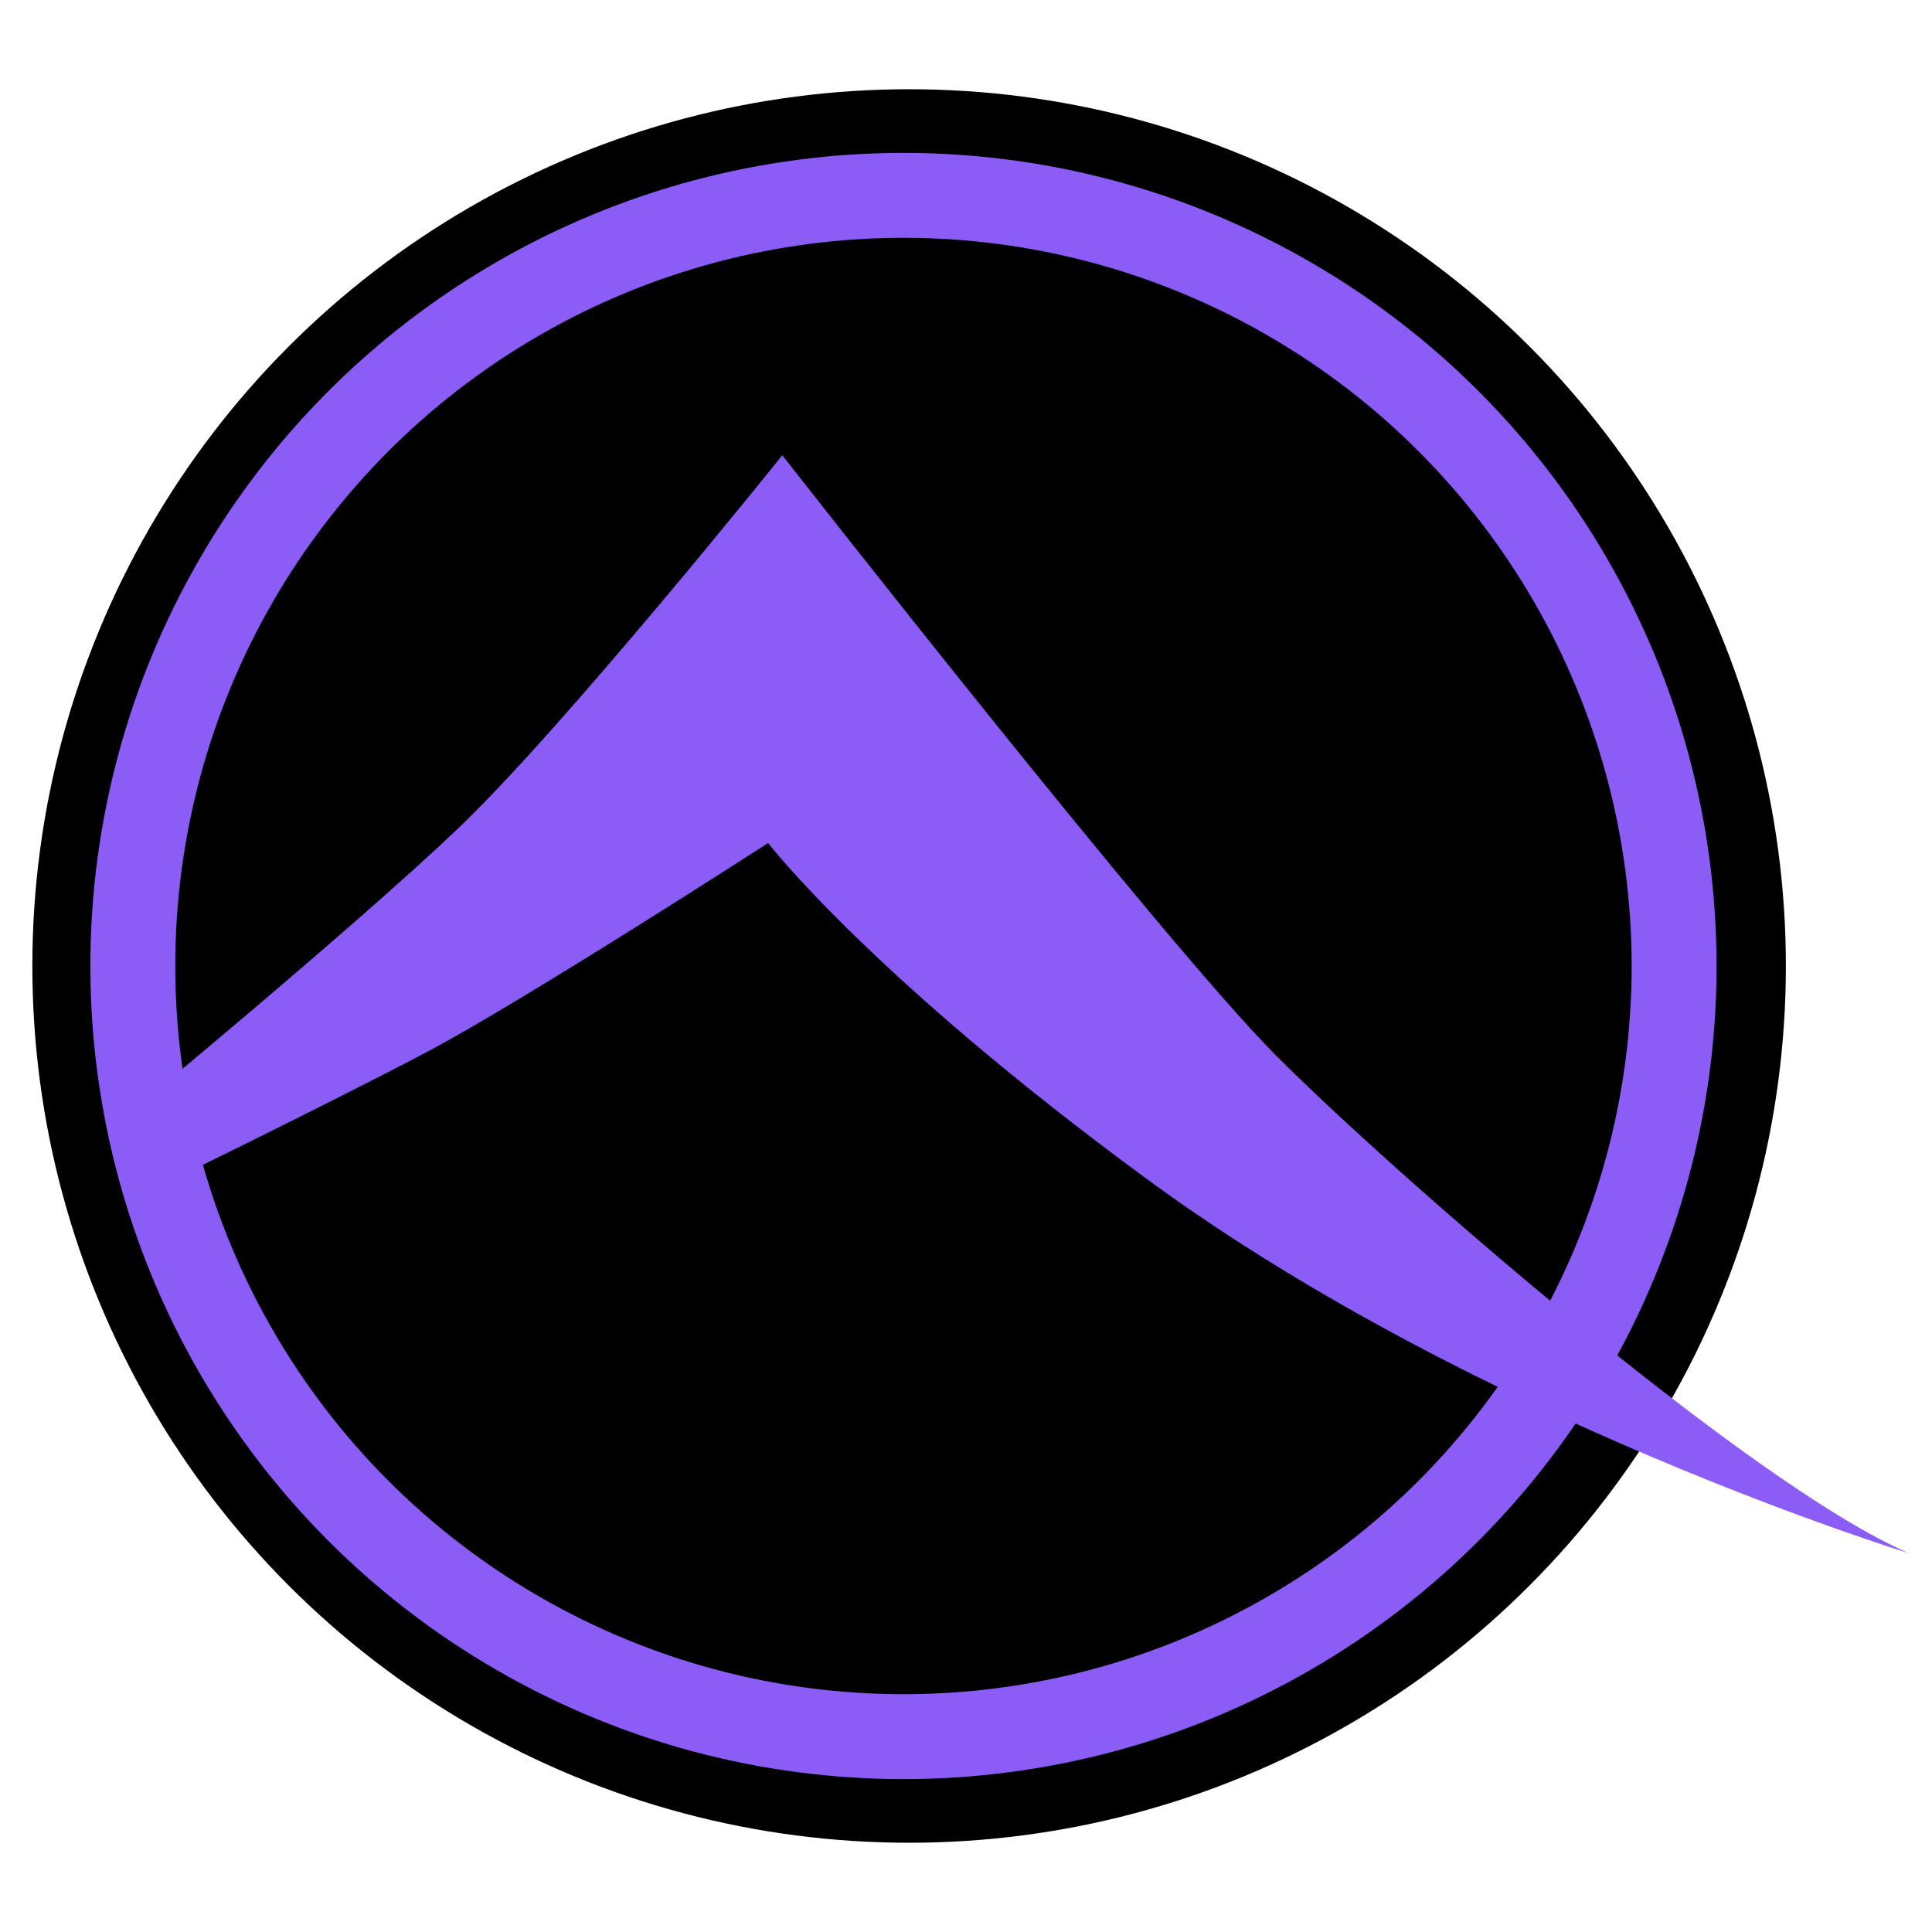 <?xml version="1.0" encoding="UTF-8"?><svg id="Logo-plein" xmlns="http://www.w3.org/2000/svg" viewBox="0 0 1024 1024"><circle id="Cercle-plein" cx="481.85" cy="512" r="464.7"/><circle id="Cercle" cx="478.85" cy="512" r="408.46" fill="none" stroke="#8b5cf6" stroke-miterlimit="10" stroke-width="45"/><path id="Toit" d="M64.41,593.43s121.21-100,177.7-153.67,172.54-198.46,172.54-198.46c0,0,201.5,257.83,261.74,318.23,61.11,61.27,250.45,226.91,335.18,263.63,0,0-228.74-70.04-402.97-197.72-146.66-107.48-201.49-178.62-201.49-178.62,0,0-129.85,83.86-181.64,111.17-51.78,27.3-153.55,76.87-153.55,76.87l-7.53-41.43h.02Z" fill="#8b5cf6"/></svg>